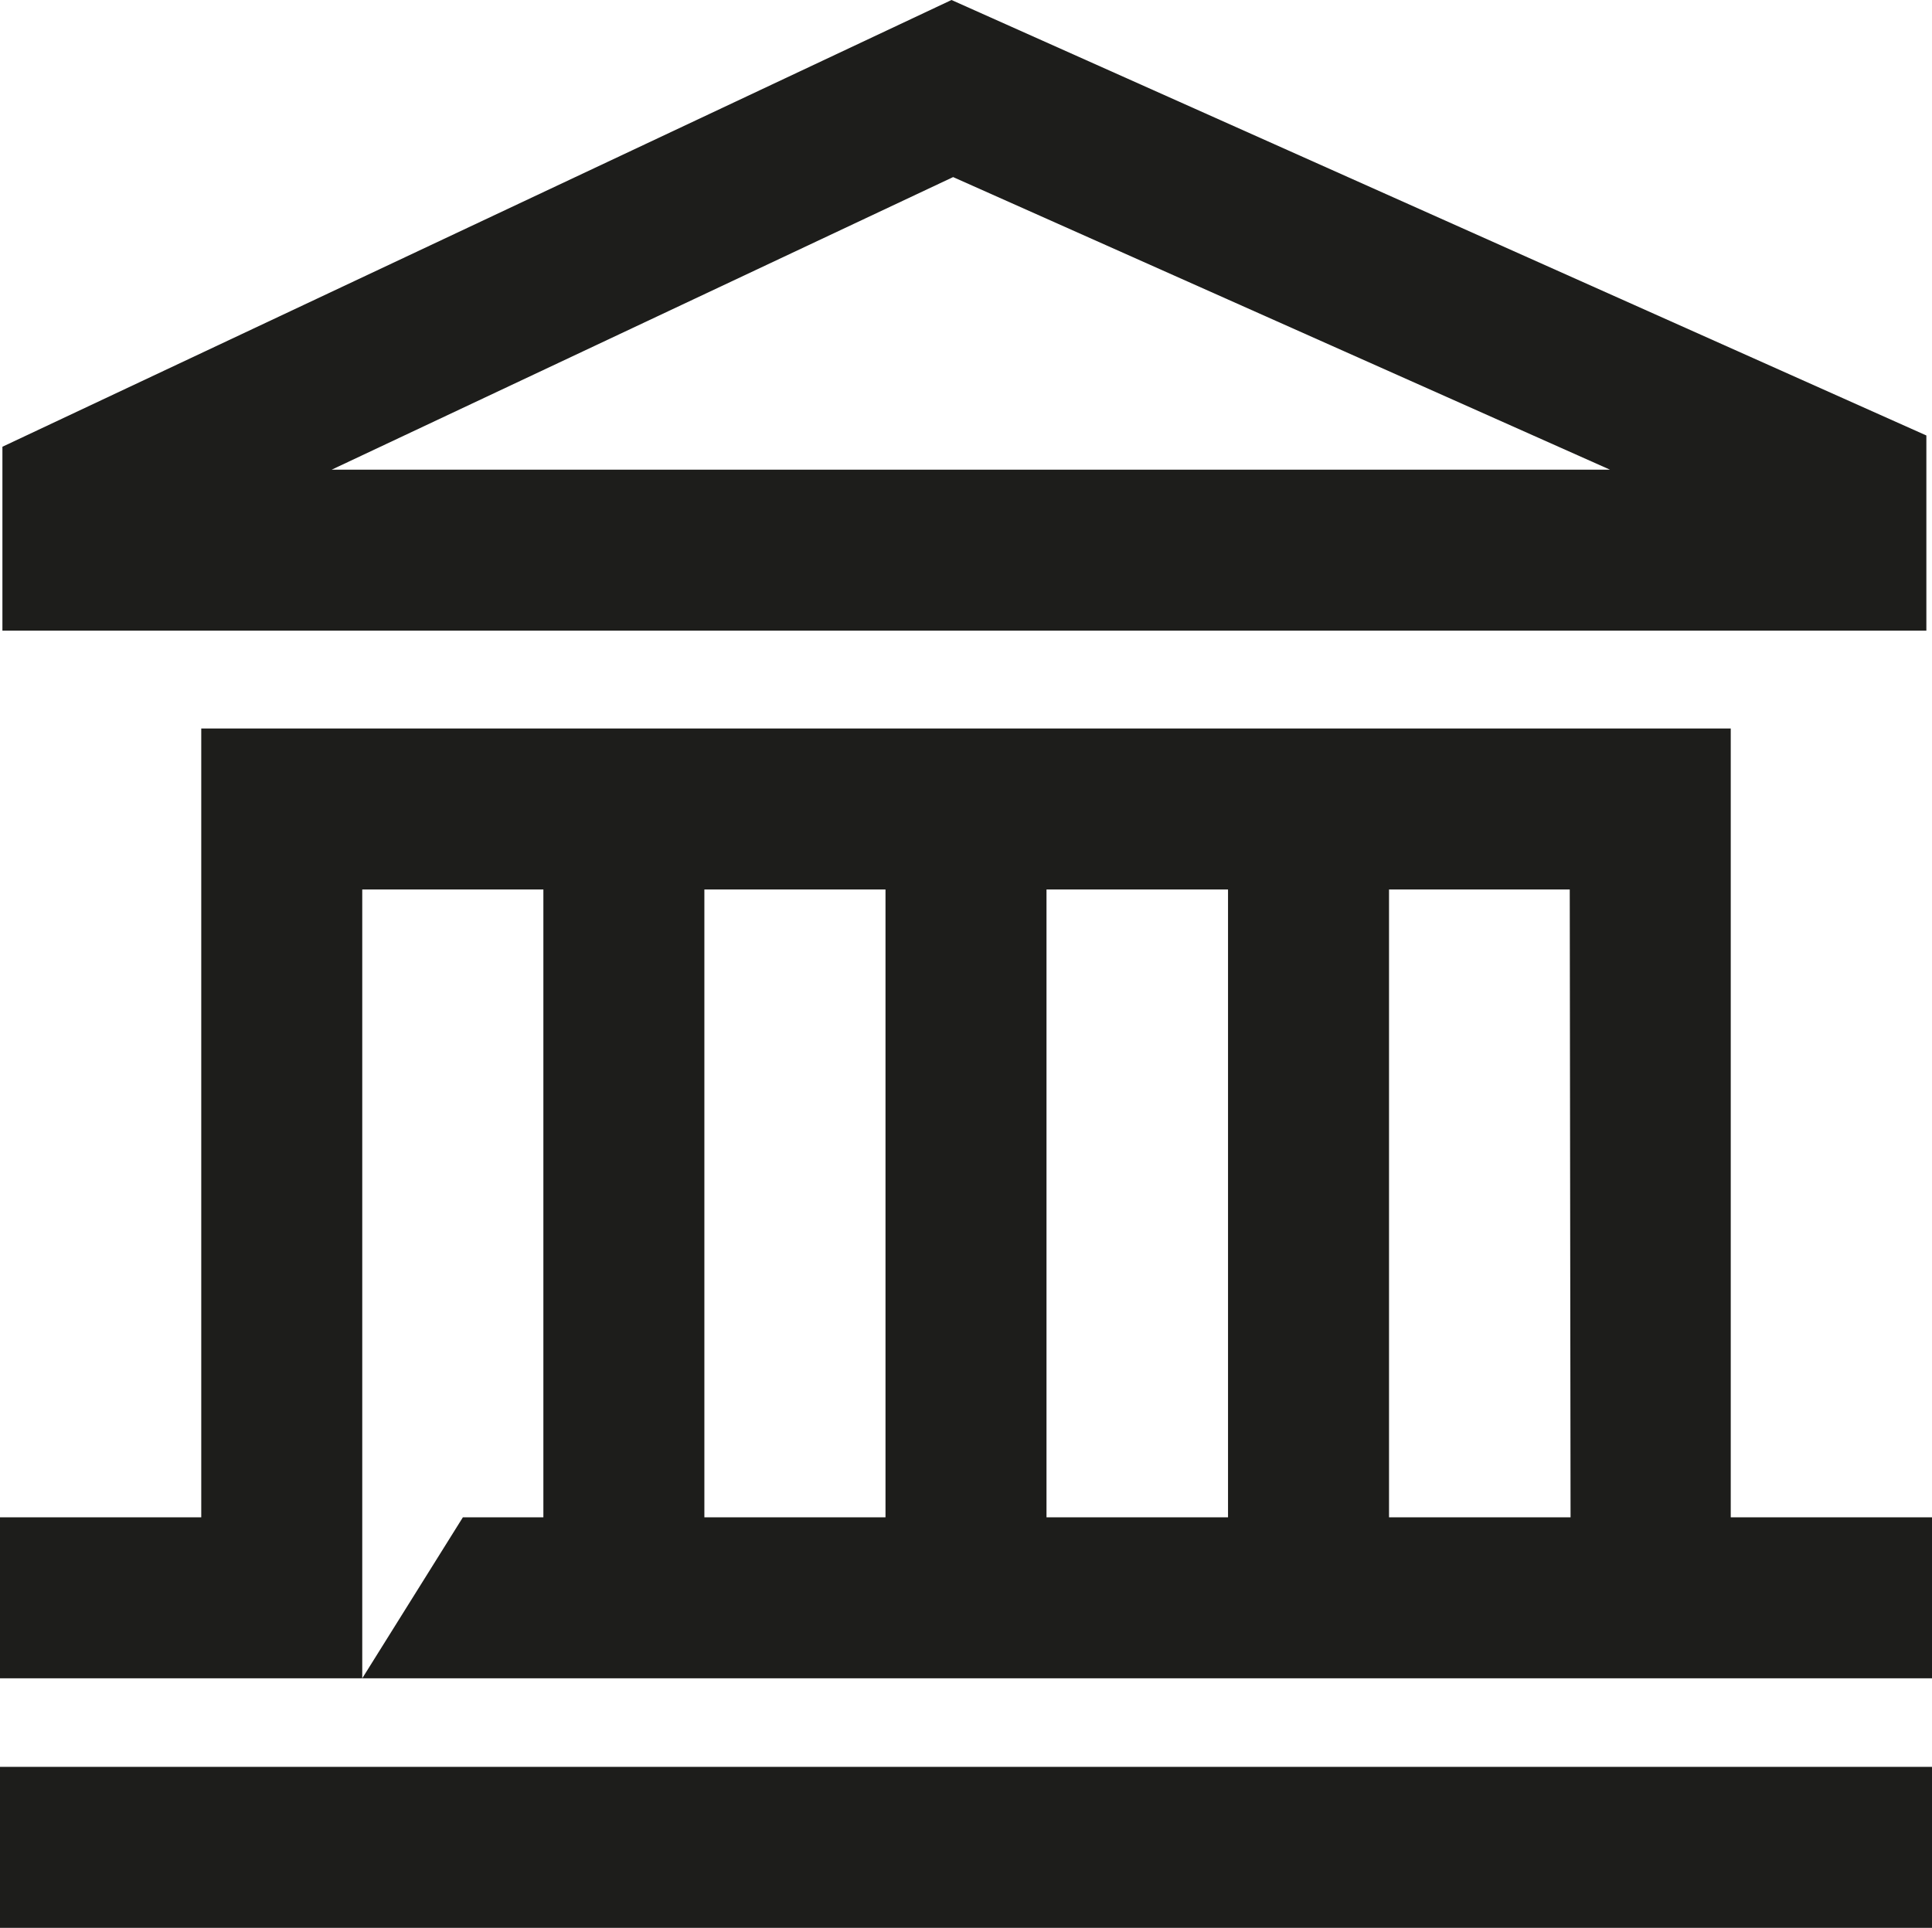 <svg xmlns="http://www.w3.org/2000/svg" viewBox="0 0 48 47.9"><defs><style>.cls-1{fill:#1d1d1b;}</style></defs><g id="Layer_2" data-name="Layer 2"><g id="Layer_1-2" data-name="Layer 1"><path class="cls-1" d="M47.86,10.82,23.64,0,.06,11.1v4.57h47.8Zm-39.62.85L23.68,4.4,40,11.67Z"/><path class="cls-1" d="M43,37.7V22.1h0v-4H5v4H5V37.7H0v4H9V22.1H13.5V37.7h-2L9,41.7H48v-4Zm-21,0H17.5V22.1H22Zm8.51,0H26V22.1h4.51Zm8.51,0H34.51V22.1H39Z"/><rect class="cls-1" y="43.9" width="48" height="4"/></g></g></svg>